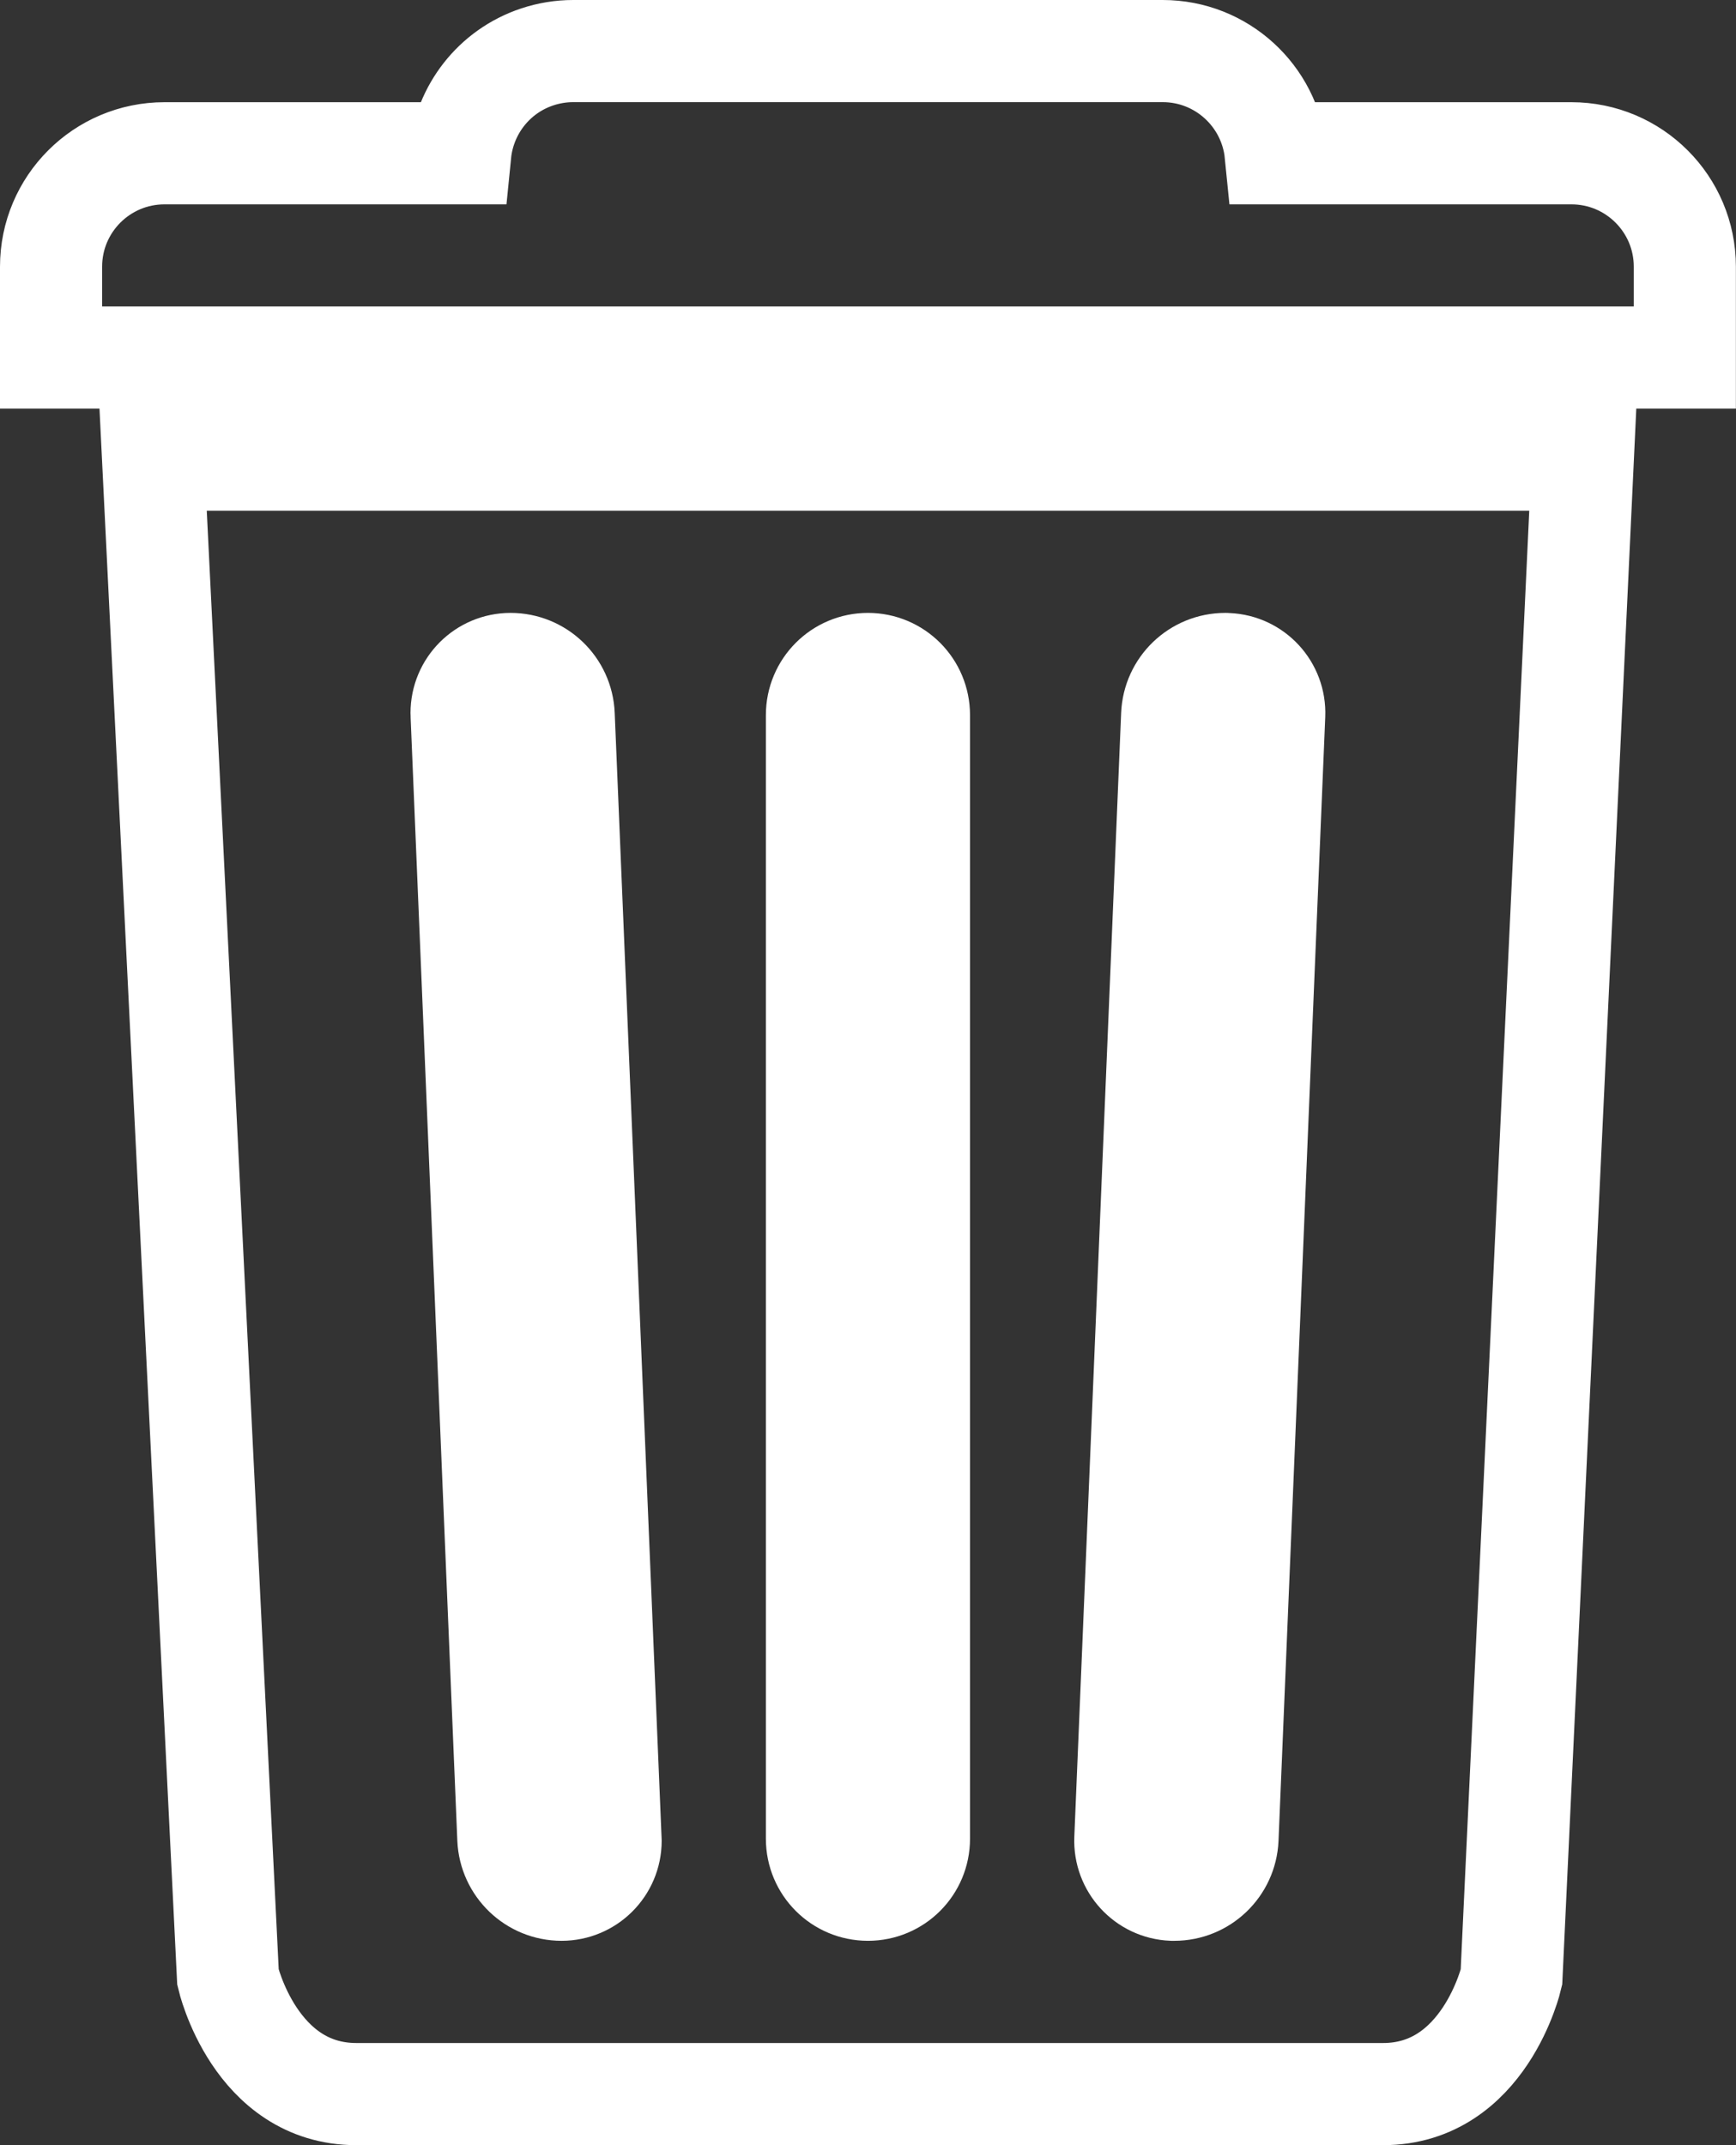 <?xml version="1.0" encoding="UTF-8"?>
<svg width="34px" height="42px" viewBox="0 0 34 42" version="1.1" xmlns="http://www.w3.org/2000/svg" xmlns:xlink="http://www.w3.org/1999/xlink">
    <rect x="0" y="0" width="34" height="42" fill="#333333" stroke="none"/>
    <!-- Generator: Sketch 51.3 (57544) - http://www.bohemiancoding.com/sketch -->
    <title>trash</title>
    <desc>Created with Sketch.</desc>
    <defs></defs>
    <g id="Page-1" stroke="none" stroke-width="1" fill="none" fill-rule="evenodd">
        <g id="Desktop-HD-Copy" transform="translate(-329, -312)" fill-rule="nonzero" stroke="#FFFFFF" stroke-width="2">
            <g id="Todo-Board" transform="translate(20, 154)">
                <g id="Modify-Item" transform="translate(22, 146)">
                    <path d="M289.999,21 L317.999,21 L316.602,50.714 C316.602,50.714 316.076,53 314.088,53 L293.979,53 C291.992,53 291.465,50.714 291.465,50.714 L289.999,21 Z M303.999,25 C303.446,25 303,25.448 303,26.001 L303,48 C303,48.553 303.446,48.999 303.999,48.999 C304.552,48.999 304.998,48.553 304.998,48 L304.998,26.001 C304.998,25.448 304.552,25 303.999,25 Z M310.998,25 C310.439,25 309.98,25.44 309.957,25.999 L309.04,48 C309.018,48.53 309.429,48.977 309.959,48.999 L309.999,48.999 C310.557,48.999 311.017,48.558 311.041,48 L311.956,25.999 C311.978,25.47 311.568,25.024 311.039,25.002 C311.026,25 311.011,25 310.998,25 L310.998,25 Z M298.957,48 L298.04,25.999 C298.018,25.44 297.558,25 297,25 C296.469,25 296.04,25.429 296.04,25.96 C296.04,25.973 296.04,25.986 296.041,25.999 L296.956,48 C296.981,48.558 297.44,48.999 297.999,48.999 C298.528,48.999 298.959,48.57 298.959,48.041 C298.959,48.028 298.957,48.013 298.957,48 L298.957,48 Z M296.013,15.001 L290.222,15.001 C288.994,15.001 288,15.996 288,17.222 L288,19 L319.998,19 L319.998,17.222 C319.998,15.996 319.004,15.001 317.776,15.001 L311.984,15.001 C311.872,13.878 310.925,13 309.772,13 L298.226,13 C297.986,13 297.75,13.039 297.523,13.114 C296.666,13.399 296.098,14.157 296.014,15.001 L296.013,15.001 Z" id="trash"></path>
                </g>
            </g>
        </g>
    </g>
</svg>